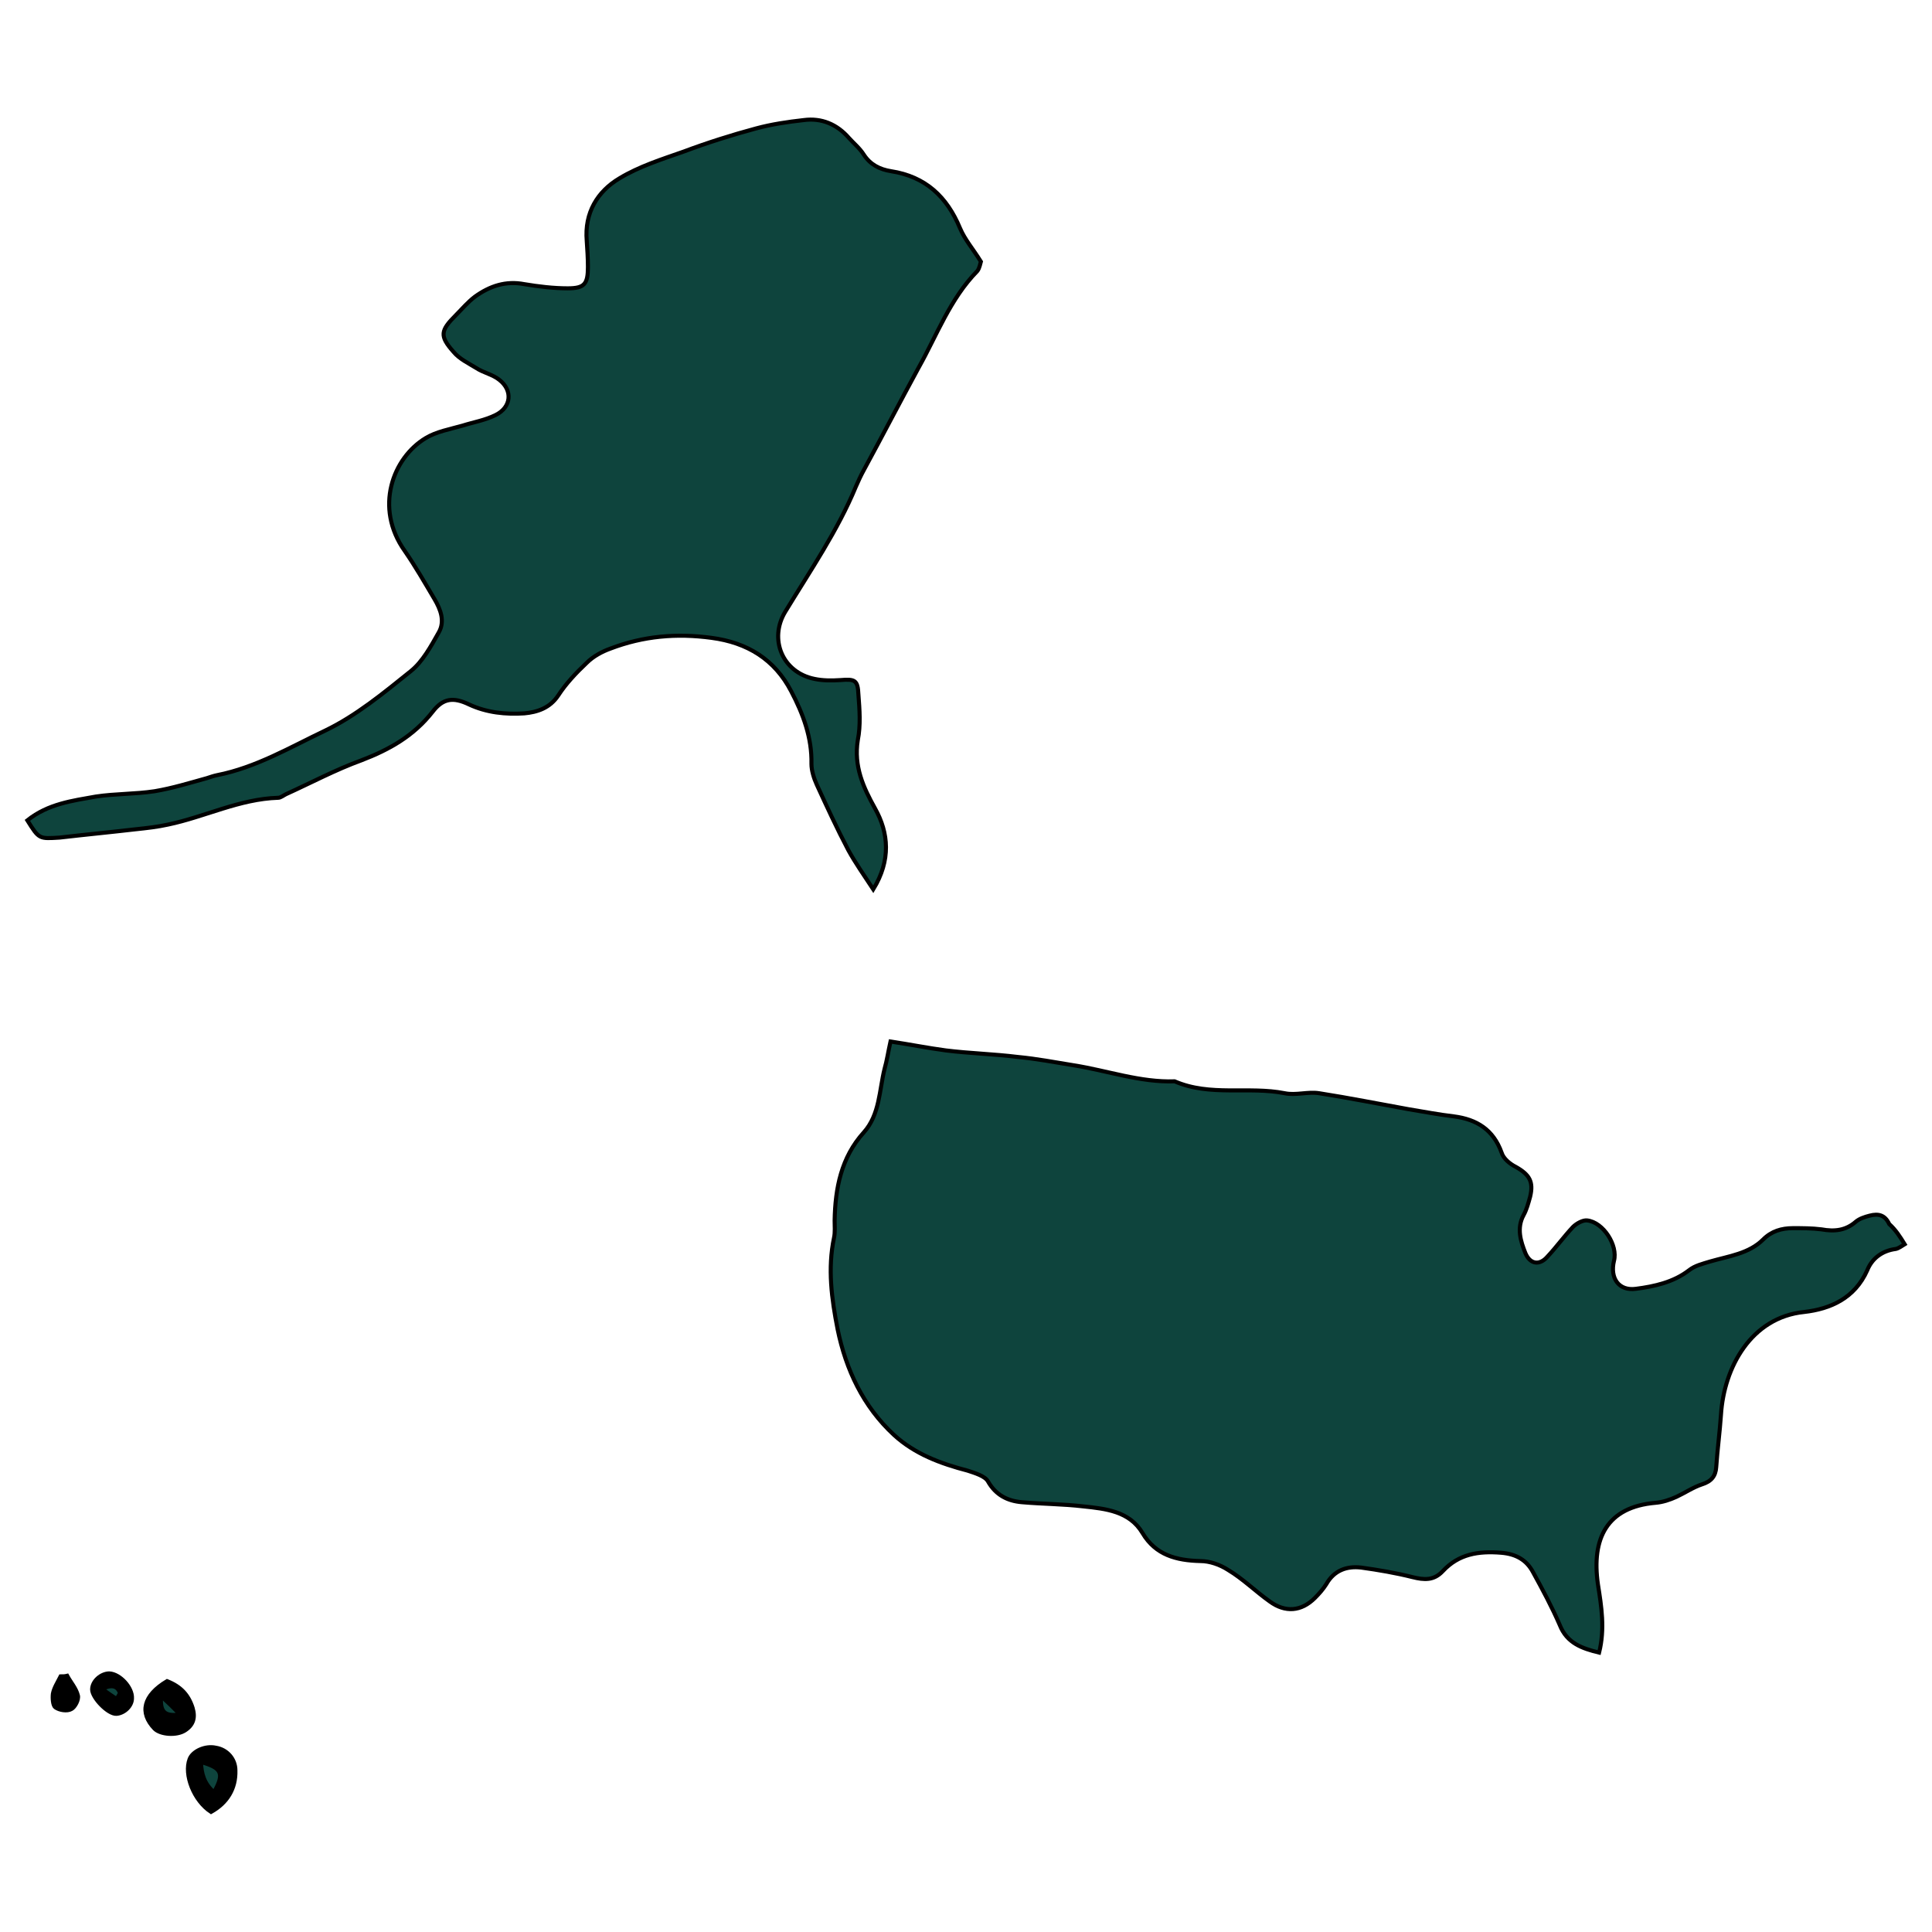 <?xml version="1.0" encoding="utf-8"?>
<!-- Generator: Adobe Illustrator 17.1.0, SVG Export Plug-In . SVG Version: 6.00 Build 0)  -->
<!DOCTYPE svg PUBLIC "-//W3C//DTD SVG 1.1//EN" "http://www.w3.org/Graphics/SVG/1.1/DTD/svg11.dtd">
<svg version="1.1" id="Layer_1" xmlns="http://www.w3.org/2000/svg" xmlns:xlink="http://www.w3.org/1999/xlink" x="0px" y="0px"
	 viewBox="0 0 325 325" enable-background="new 0 0 325 325" xml:space="preserve">
<g>
	<path stroke="#000000" stroke-width="0.681" stroke-miterlimit="10" d="M35.5,304.8c-2.9-1.9-4.6-6.3-3.6-8.9
		c0.5-1.3,2.6-2.3,4.4-1.9c1.9,0.3,3.3,1.9,3.3,3.8C39.7,300.9,38.2,303.3,35.5,304.8z M36,301.5c1.8-3.2,1.4-4.2-2.2-5.1
		C33.8,298.4,34.3,300,36,301.5z"/>
	<path stroke="#000000" stroke-width="0.681" stroke-miterlimit="10" d="M28.1,282.8c2.3,0.9,3.6,2.3,4.3,4.5
		c0.5,1.7,0.1,2.9-1.3,3.8c-1.4,0.9-4.1,0.7-5.1-0.3C23.4,288.1,24.1,285.2,28.1,282.8z M27.1,285.3c-0.2,2.6,0.5,3.4,3.2,3.1
		C29.1,287.2,28.3,286.5,27.1,285.3z"/>
	<path stroke="#000000" stroke-width="0.681" stroke-miterlimit="10" d="M22.2,285.7c0,1.3-1.3,2.5-2.6,2.6
		c-1.4,0.1-4.1-2.7-4.1-4.1c0-1.4,1.5-2.7,2.9-2.7C20.2,281.6,22.3,283.9,22.2,285.7z M19.6,285.8c0.2-0.3,0.4-0.6,0.6-1
		c-0.4-1-1-1.6-3-0.7C18.3,284.9,18.9,285.3,19.6,285.8z"/>
	<path stroke="#000000" stroke-width="0.681" stroke-miterlimit="10" d="M11.3,281.9c0.6,1.1,1.5,2.1,1.8,3.3
		c0.2,0.7-0.5,2-1.1,2.3c-0.7,0.4-2,0.2-2.7-0.3c-0.4-0.3-0.5-1.5-0.4-2.3c0.2-1,0.8-1.9,1.3-2.9C10.6,282,10.9,282,11.3,281.9z"/>
	<path fill="#0E443D" stroke="#000000" stroke-width="0.681" stroke-miterlimit="10" d="M320.4,209.3c-0.5,0.3-1,0.7-1.5,0.8
		c-2.3,0.3-4,1.6-4.8,3.6c-2.1,4.7-6.2,6.5-10.6,7c-8.9,0.9-13.5,9.3-14,17.3c-0.2,2.9-0.6,5.9-0.8,8.8c-0.1,1.5-0.8,2.4-2.4,2.9
		c-1.5,0.5-2.8,1.4-4.3,2.1c-1.1,0.5-2.3,0.9-3.5,1c-8.2,0.7-10.8,6-9.7,13.7c0.6,3.8,1.2,7.5,0.2,11.5c-2.9-0.7-5.4-1.6-6.6-4.6
		c-1.3-3-2.9-6-4.5-8.9c-1.1-2.1-2.9-3.1-5.4-3.3c-3.8-0.3-7.1,0.2-9.8,3.1c-1.5,1.6-3.1,1.5-5.1,1c-2.8-0.7-5.7-1.2-8.6-1.6
		c-2.5-0.3-4.6,0.5-5.9,2.8c-0.5,0.8-1.2,1.6-1.9,2.3c-2.3,2.3-5,2.5-7.6,0.6c-2.4-1.7-4.5-3.8-7-5.3c-1.4-0.9-3.1-1.5-4.7-1.5
		c-4-0.1-7.5-1-9.7-4.7c-2.2-3.7-6.2-4.1-10-4.5c-3.4-0.4-6.9-0.4-10.3-0.7c-2.4-0.2-4.4-1.2-5.7-3.5c-0.5-0.9-2.2-1.4-3.4-1.8
		c-4.6-1.2-8.9-2.8-12.4-6c-5.2-4.8-8.1-11-9.5-17.8c-1-5.1-1.7-10.2-0.6-15.4c0.2-0.9,0.1-2,0.1-2.9c0.1-5.4,1.1-10.6,4.9-14.8
		c2.7-3,2.6-7.1,3.5-10.7c0.4-1.4,0.6-2.8,1-4.6c3.3,0.5,6.3,1.1,9.3,1.5c4,0.5,8.1,0.6,12.1,1.1c3.2,0.3,6.3,0.9,9.4,1.4
		c5.7,0.9,11.2,2.9,17,2.7c6,2.6,12.4,0.8,18.5,2c1.9,0.4,3.9-0.3,5.8,0c5.1,0.8,10.1,1.8,15.1,2.7c2.5,0.4,5,0.9,7.6,1.2
		c3.8,0.5,6.6,2.2,8,6.1c0.3,1,1.4,1.9,2.4,2.4c2.3,1.3,3,2.5,2.4,5c-0.3,1.1-0.6,2.2-1.1,3.1c-1.2,2.2-0.5,4.4,0.3,6.4
		c0.8,1.9,2.4,2.1,3.7,0.6c1.5-1.6,2.8-3.4,4.3-5c0.6-0.6,1.7-1.2,2.4-1.1c2.7,0.3,5.2,4.2,4.5,6.8c-0.7,2.9,0.8,5.1,3.7,4.7
		c3.1-0.4,6.3-1.1,8.9-3.1c1-0.8,2.3-1.1,3.6-1.5c3.1-0.9,6.5-1.3,8.9-3.7c1.4-1.4,3.1-1.9,5-1.9c1.6,0,3.2,0,4.8,0.2
		c2.2,0.4,4.1,0.2,5.8-1.3c0.6-0.5,1.5-0.8,2.3-1c1.5-0.4,2.6-0.1,3.3,1.4C318.9,206.9,319.6,208,320.4,209.3z"/>
	<path fill="#0E443D" stroke="#000000" stroke-width="0.681" stroke-miterlimit="10" d="M4.6,138c3.5-2.8,7.6-3.3,11.5-4
		c3.3-0.5,6.6-0.4,9.9-0.9c3-0.5,5.9-1.4,8.8-2.2c0.6-0.2,1.2-0.4,1.7-0.5c6.6-1.3,12.3-4.7,18.2-7.5c5.2-2.5,9.8-6.3,14.4-10
		c2-1.6,3.4-4.2,4.7-6.5c1.1-1.9,0.3-3.9-0.7-5.6c-1.6-2.7-3.2-5.5-5-8.1c-5.2-7.3-2-15.7,3.5-19c1.8-1.1,4.1-1.5,6.2-2.1
		c1.9-0.6,3.8-0.9,5.6-1.8c2.6-1.3,2.9-4.1,0.6-5.9c-1.1-0.9-2.7-1.2-3.9-2c-1.3-0.8-2.8-1.5-3.8-2.7c-2.4-2.7-2.2-3.6,0.4-6.2
		c1-1,2-2.2,3.2-3.1c2.5-1.8,5.2-2.7,8.3-2.1c2.4,0.4,4.9,0.7,7.3,0.7c2.8,0,3.4-0.7,3.4-3.6c0-1.5-0.1-2.9-0.2-4.4
		c-0.4-4.7,1.8-8.3,5.5-10.5c3.3-2,7.1-3.2,10.8-4.5c4-1.5,8.1-2.8,12.2-3.9c2.6-0.7,5.3-1.1,8-1.4c3-0.4,5.6,0.7,7.6,3
		c0.8,0.9,1.8,1.7,2.5,2.8c1.1,1.7,2.7,2.5,4.6,2.8c5.8,0.9,9.4,4.3,11.6,9.6c0.8,1.9,2.2,3.5,3.5,5.6c-0.1,0.3-0.2,1.1-0.6,1.6
		c-4.6,4.7-6.8,10.8-9.9,16.3c-3.1,5.7-6.1,11.5-9.2,17.2c-0.5,0.9-0.9,1.8-1.3,2.7c-3.1,7.5-7.7,14.2-11.9,21.1
		c-2.8,4.6-0.5,10.2,4.9,11.3c1.4,0.3,2.9,0.3,4.4,0.2c2.4-0.2,2.9,0,3,2.4c0.2,2.6,0.4,5.2-0.1,7.7c-0.7,4.4,0.9,7.9,2.9,11.5
		c2.3,4.1,2.7,8.7-0.3,13.6c-1.5-2.3-3-4.4-4.2-6.6c-1.9-3.6-3.6-7.3-5.3-11c-0.5-1.1-0.9-2.4-0.9-3.5c0.1-4.4-1.4-8.4-3.4-12.2
		c-2.8-5.4-7.4-8.2-13.4-9c-5.9-0.8-11.5-0.3-17,1.8c-1.4,0.5-2.9,1.3-4,2.4c-1.8,1.7-3.5,3.5-4.8,5.5c-1.4,2.1-3.5,2.8-5.7,3
		c-3.1,0.2-6.3-0.1-9.3-1.5c-2.7-1.3-4.4-1-6.1,1.2c-3.2,4.1-7.3,6.4-12,8.2c-4.4,1.6-8.5,3.8-12.7,5.7c-0.4,0.2-0.9,0.6-1.3,0.6
		c-6.5,0.2-12.3,3.2-18.5,4.5c-1.8,0.4-3.6,0.6-5.5,0.8c-4.3,0.5-8.5,0.9-12.8,1.4C6.6,141.1,6.6,141.2,4.6,138z"/>
	<path fill="#0E443D" stroke="#000000" stroke-width="0.681" stroke-miterlimit="10" d="M36,301.5c-1.7-1.5-2.1-3.1-2.2-5.1
		C37.3,297.4,37.8,298.3,36,301.5z"/>
	<path fill="#0E443D" stroke="#000000" stroke-width="0.681" stroke-miterlimit="10" d="M27.1,285.3c1.2,1.1,2,1.9,3.2,3.1
		C27.6,288.8,26.9,287.9,27.1,285.3z"/>
	<path fill="#0E443D" stroke="#000000" stroke-width="0.681" stroke-miterlimit="10" d="M19.6,285.8c-0.7-0.5-1.4-0.9-2.4-1.7
		c1.9-0.9,2.6-0.3,3,0.7C20,285.2,19.8,285.5,19.6,285.8z"/>
</g>
</svg>
